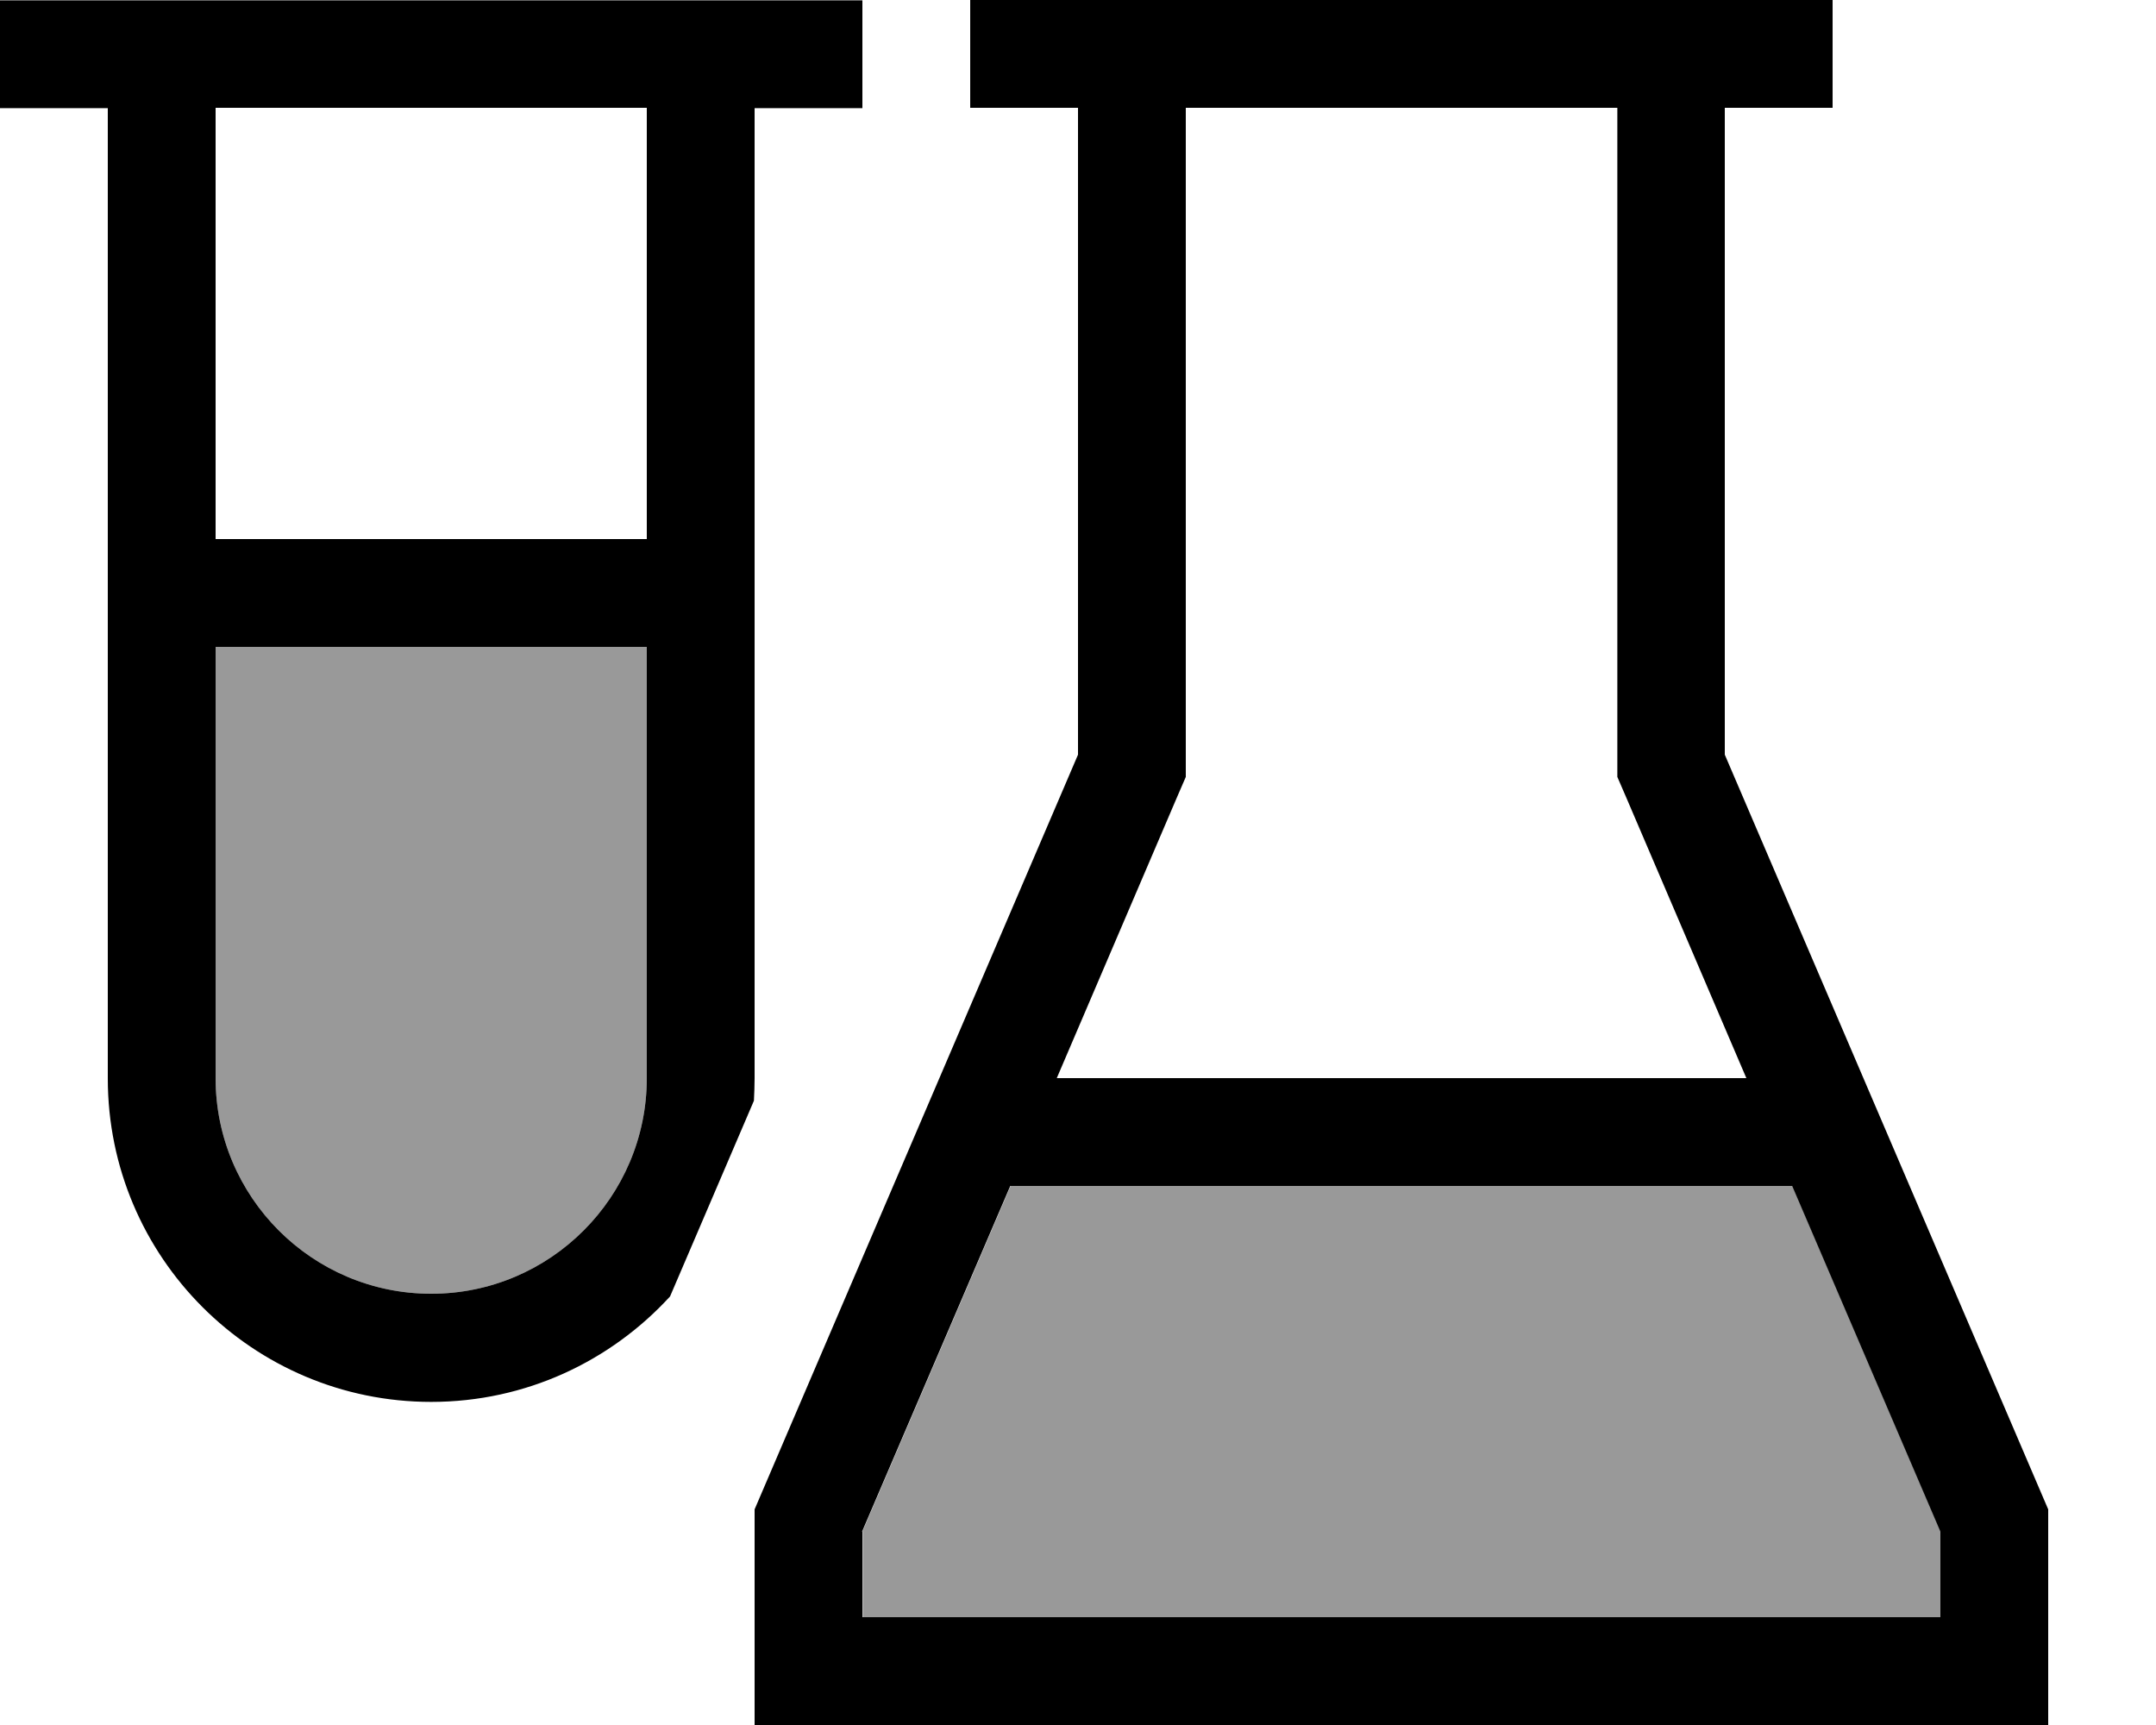<svg xmlns="http://www.w3.org/2000/svg" viewBox="0 0 640 512"><!--! Font Awesome Pro 7.1.0 by @fontawesome - https://fontawesome.com License - https://fontawesome.com/license (Commercial License) Copyright 2025 Fonticons, Inc. --><path opacity=".4" fill="currentColor" d="M64 192l128 0 0 128c0 35.3-28.7 64-64 64s-64-28.7-64-64l0-128zM256 454.6l44-102.6 232.1 0 44 102.6 0 25.4-320 0 0-25.4z"/><path fill="currentColor" d="M224 320c0 2.2-.1 4.5-.2 6.7l-24.9 58.1c-17.6 19.2-42.8 31.3-70.9 31.3-53 0-96-43-96-96l0-288-32 0 0-32 256 0 0 32-32 0 0 288zM64 32l0 128 128 0 0-128-128 0zm0 160l0 128c0 35.3 28.7 64 64 64s64-28.7 64-64l0-128-128 0zM224 448l96-224 0-192-32 0 0-32 256 0 0 32-32 0 0 192 96 224 0 64-384 0 0-64zM480 32l-128 0 0 198.6-2.6 6-35.7 83.4 204.7 0-35.7-83.4-2.6-6 0-198.6zM256 454.6l0 25.4 320 0 0-25.4-44-102.6-232.1 0-44 102.6z"/></svg>